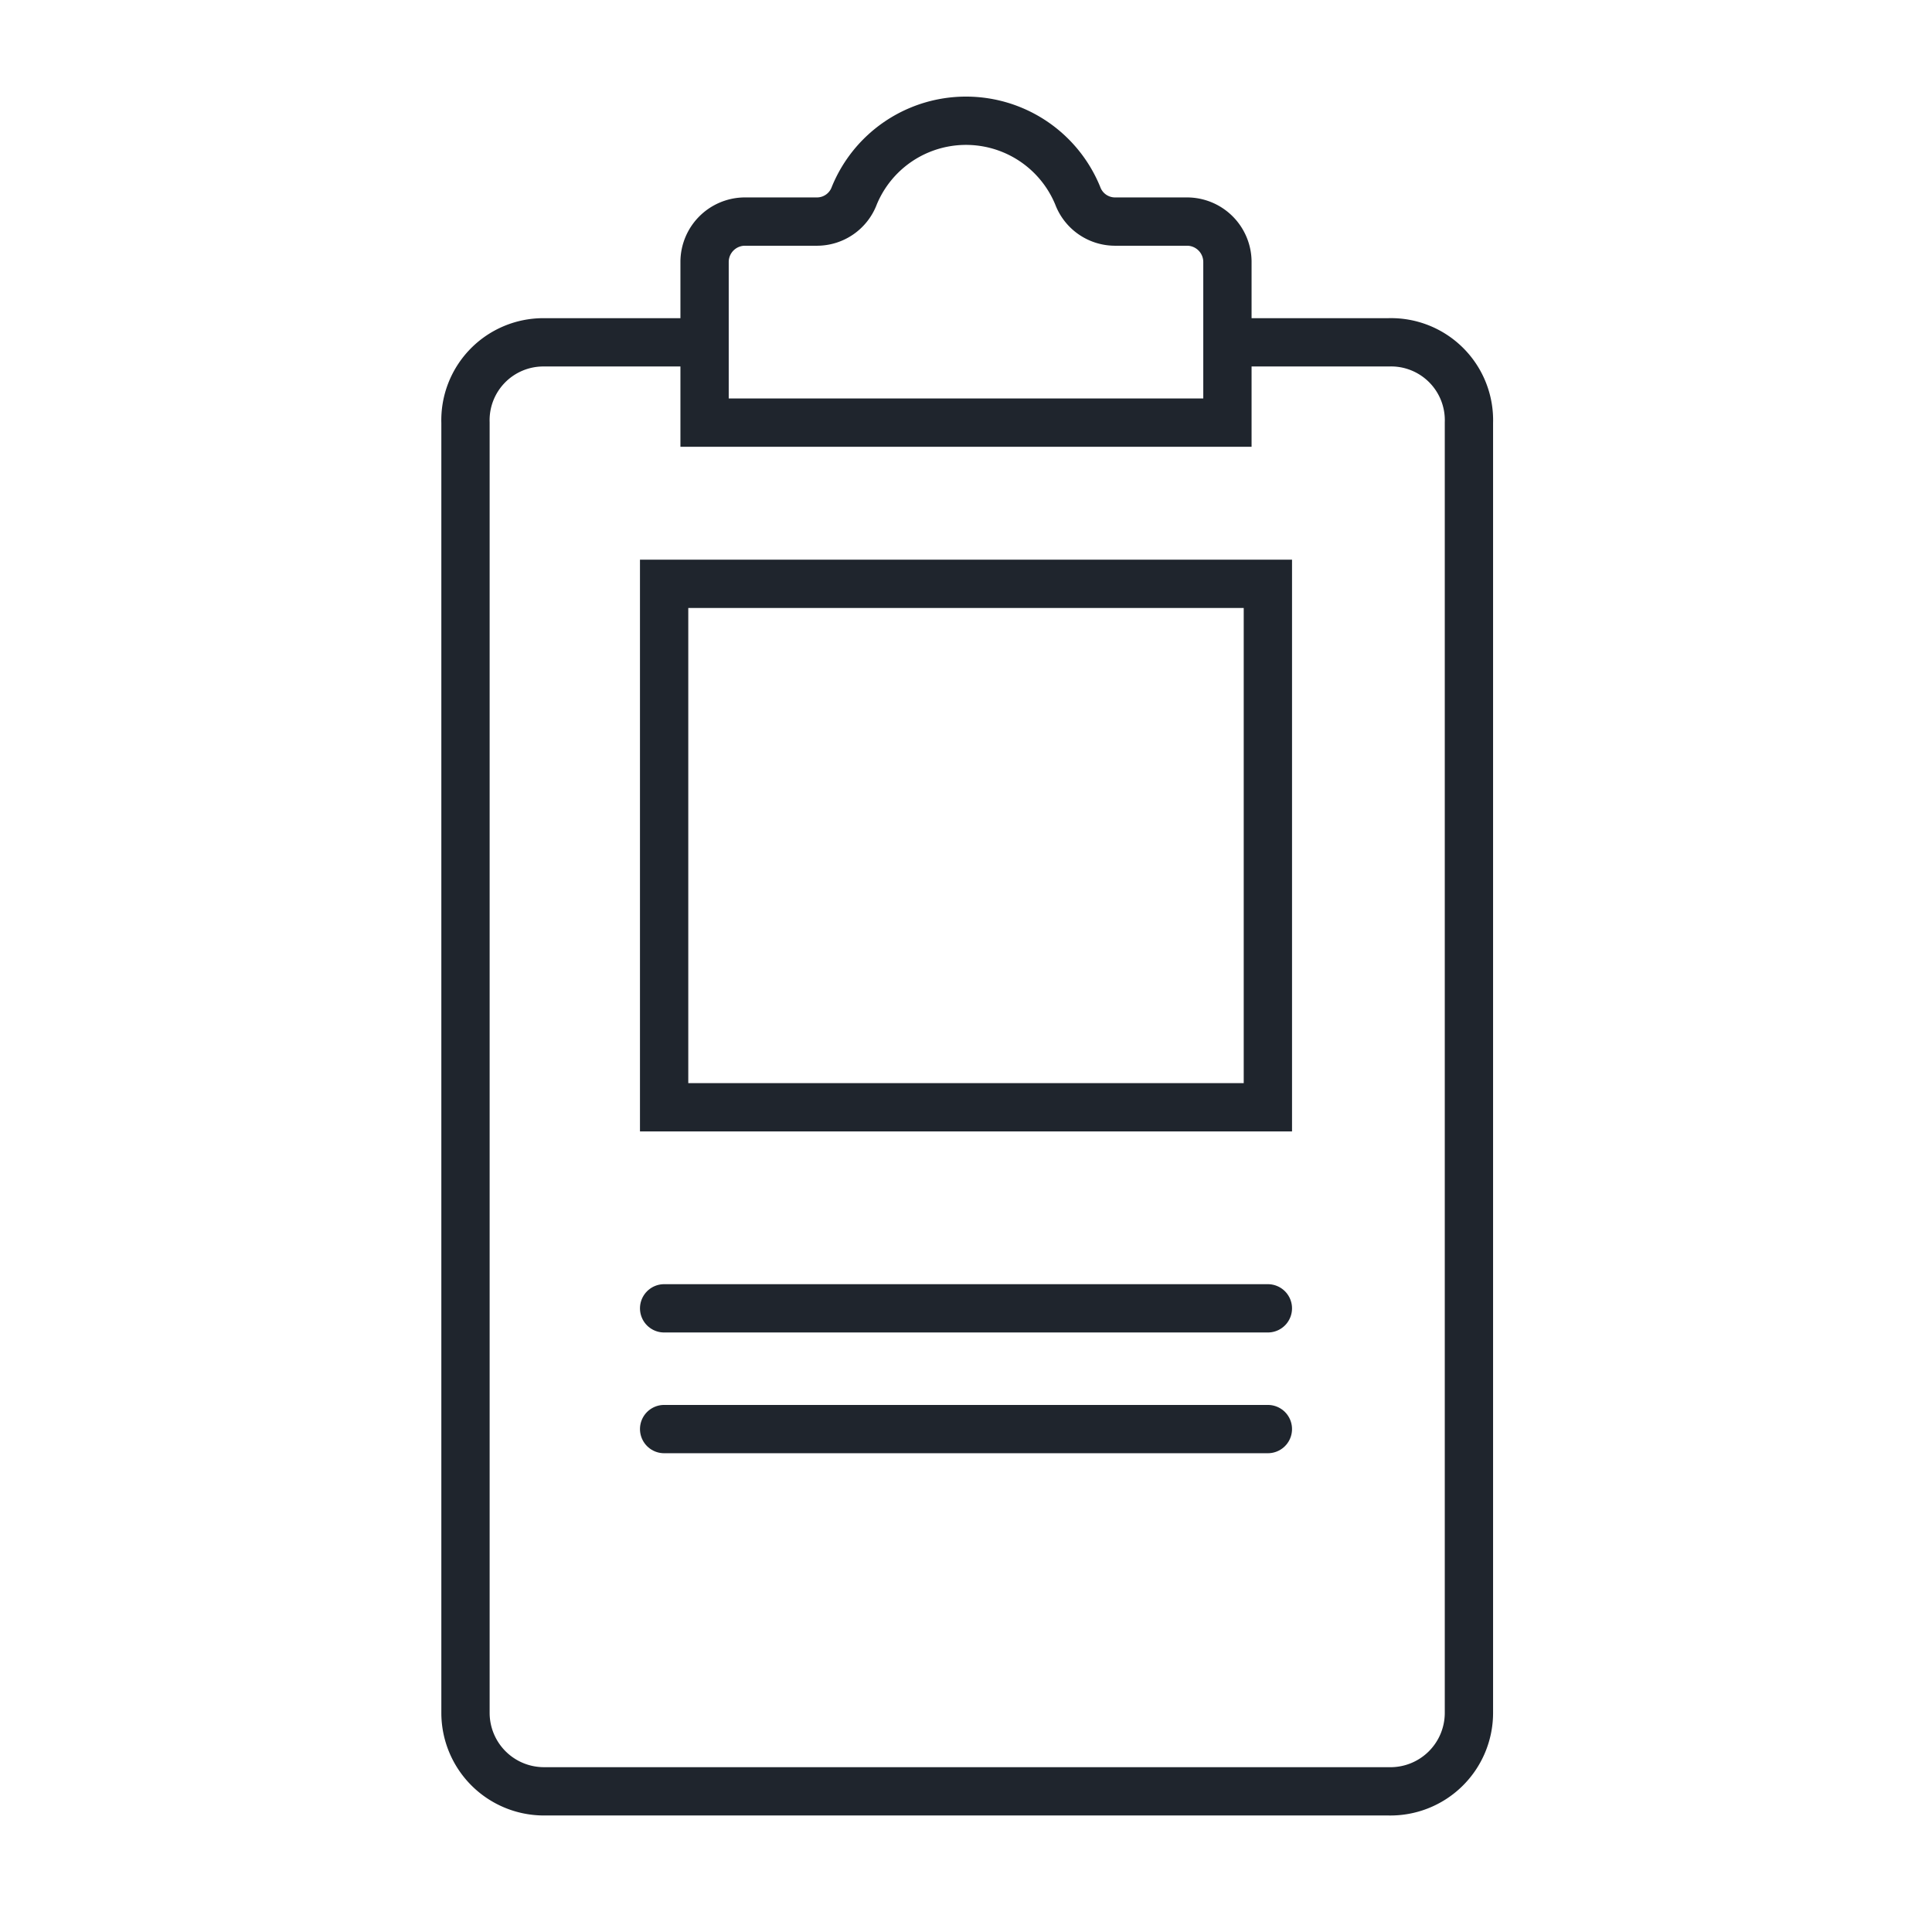 <svg xmlns="http://www.w3.org/2000/svg" viewBox="0 0 32 32"><defs><style>.cls-1,.cls-2{fill:none;stroke:#1F252D;stroke-miterlimit:10;stroke-width:0.8px;}.cls-2{stroke-linecap:round;}</style></defs><g id="curriculum"><path class="cls-1" d="M20.67,5.67H23A1.29,1.29,0,0,1,24.33,7V28.37A1.3,1.3,0,0,1,23,29.67H9a1.3,1.3,0,0,1-1.29-1.3V7A1.29,1.29,0,0,1,9,5.67h3"/><rect class="cls-1" x="11" y="9.67" width="10" height="8.67"/><line class="cls-2" x1="11" y1="21.67" x2="21" y2="21.67"/><line class="cls-2" x1="11" y1="23.67" x2="21" y2="23.67"/><path class="cls-1" d="M18.46,3.67a.66.66,0,0,1-.61-.43,2,2,0,0,0-3.7,0,.66.66,0,0,1-.61.43H12.33a.67.67,0,0,0-.66.66V7h8.66V4.33a.67.67,0,0,0-.66-.66Z"/></g></svg>